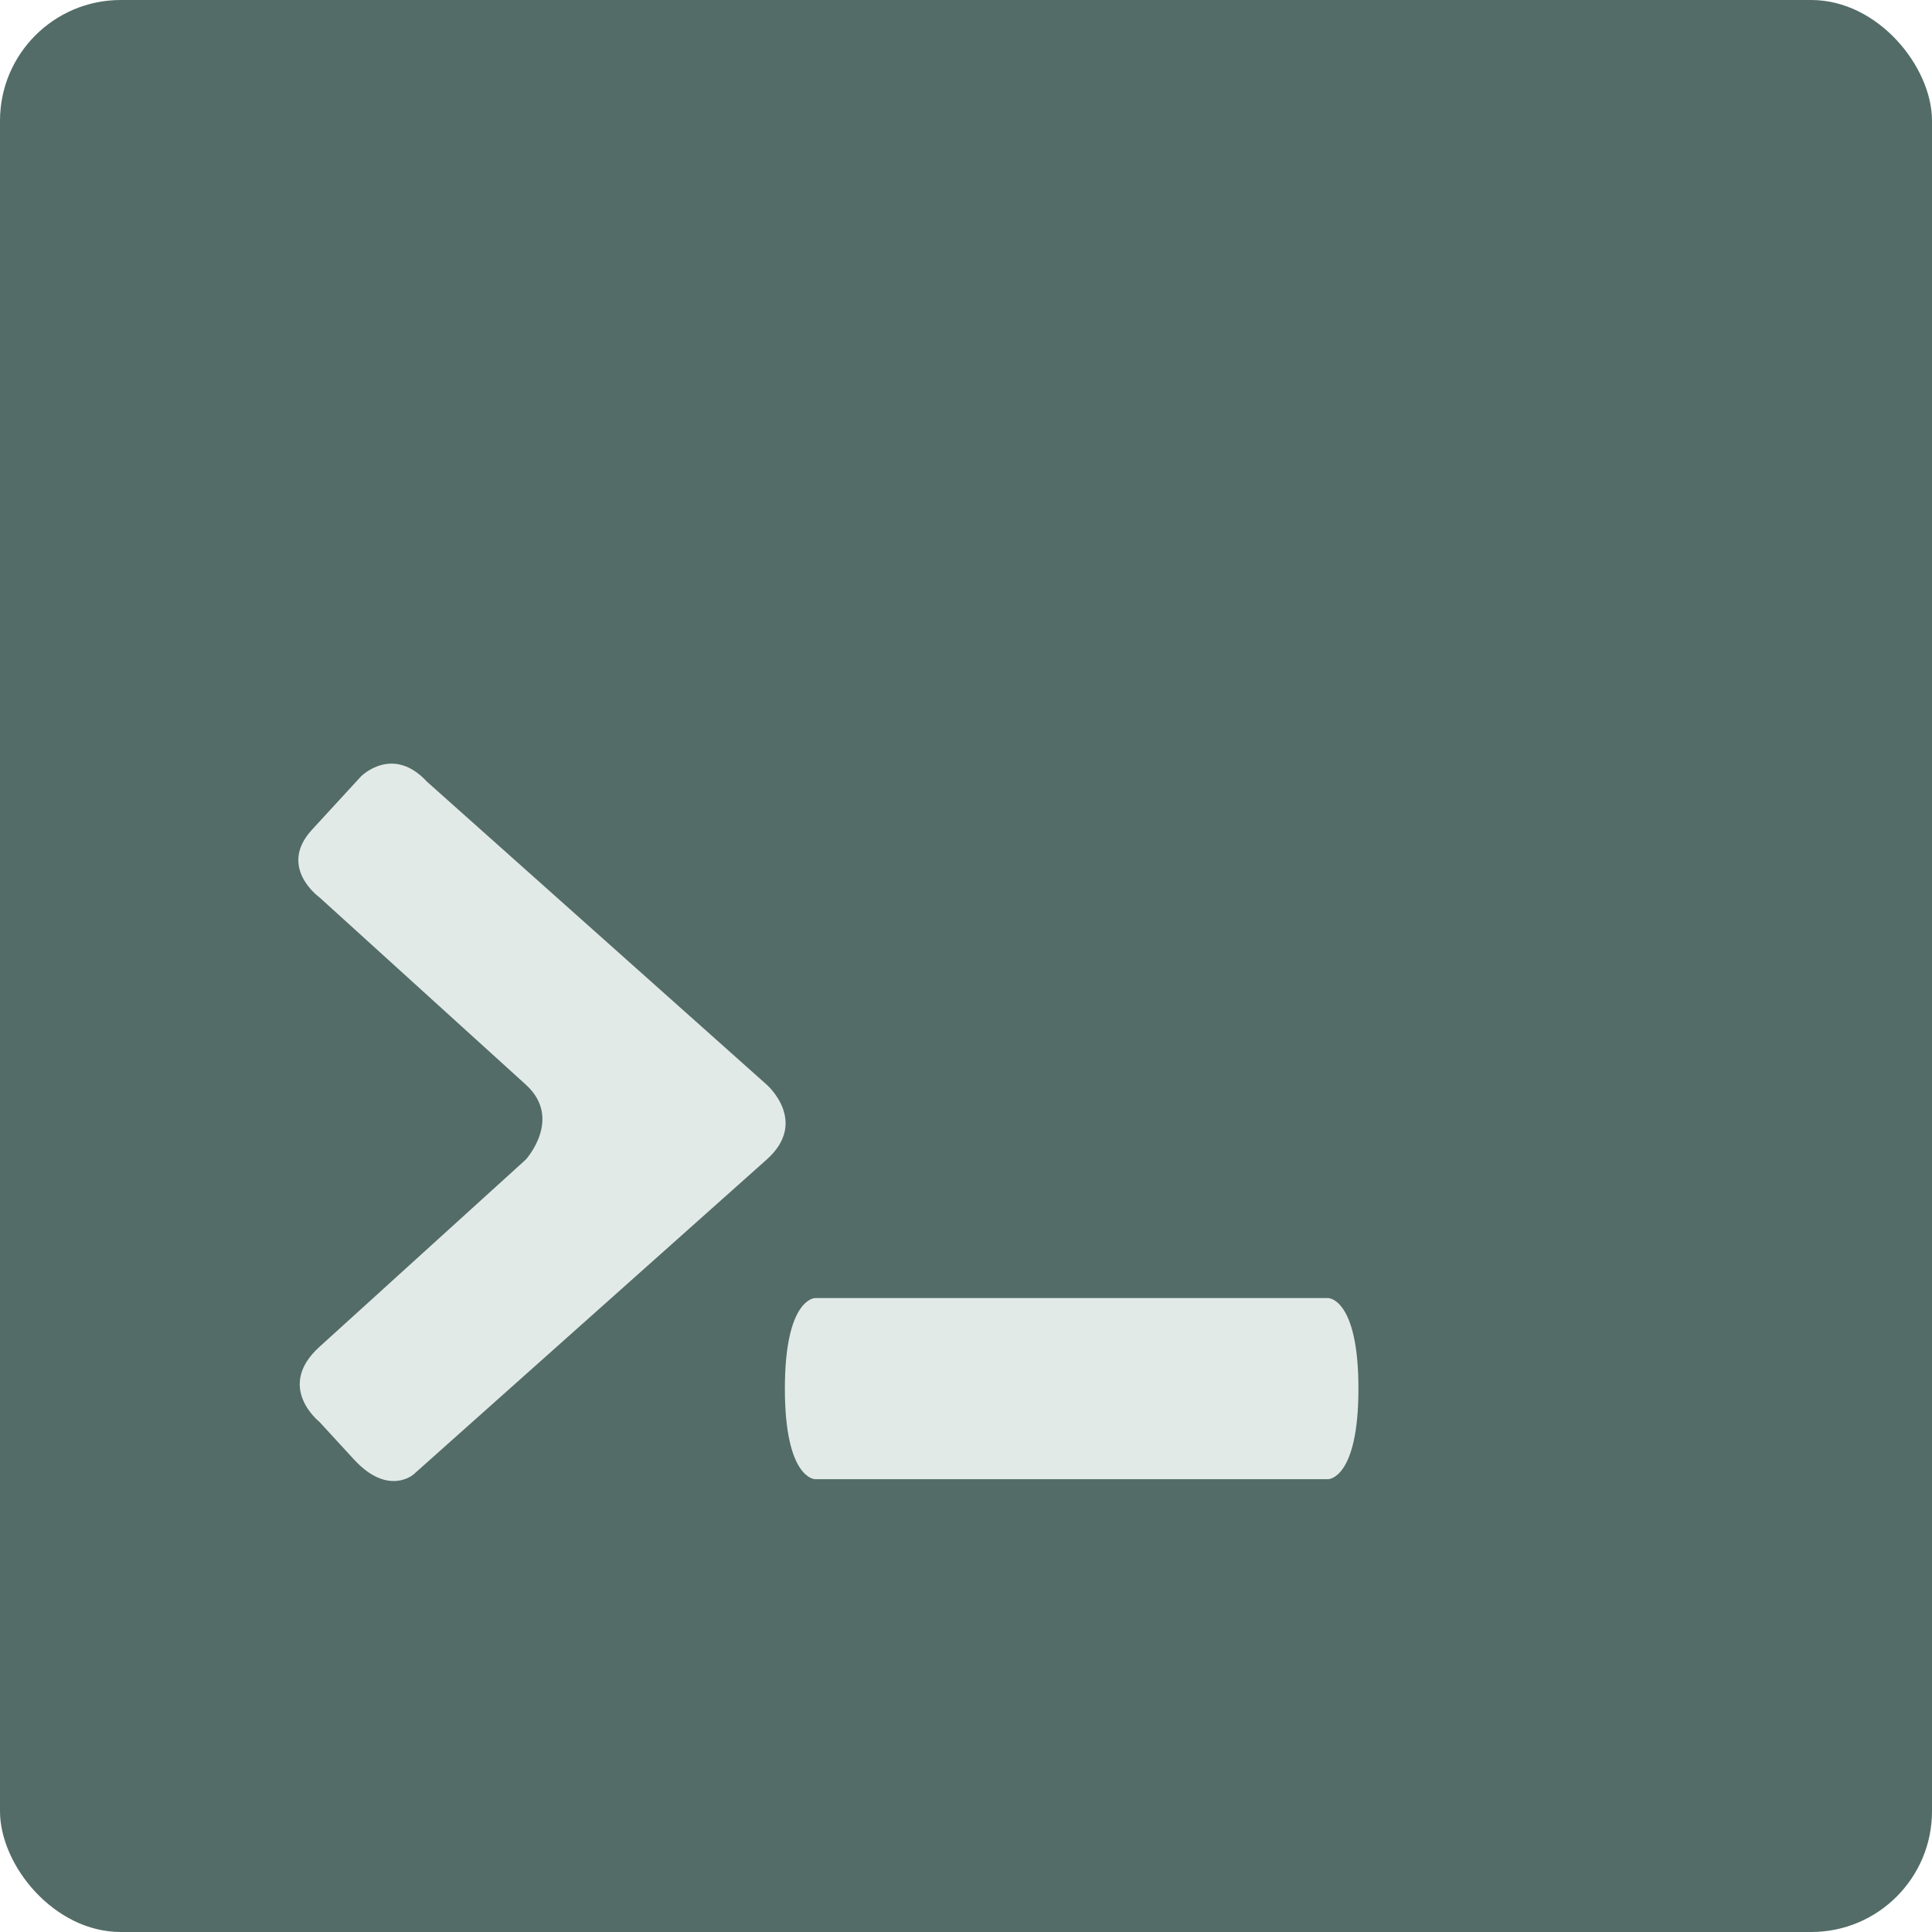 <?xml version="1.0" encoding="UTF-8" standalone="no"?>
<!-- Created with Inkscape (http://www.inkscape.org/) -->

<svg
   xmlns:dc="http://purl.org/dc/elements/1.1/"
   xmlns:cc="http://creativecommons.org/ns#"
   xmlns:rdf="http://www.w3.org/1999/02/22-rdf-syntax-ns#"
   xmlns:svg="http://www.w3.org/2000/svg"
   xmlns="http://www.w3.org/2000/svg"
   xmlns:sodipodi="http://sodipodi.sourceforge.net/DTD/sodipodi-0.dtd"
   xmlns:inkscape="http://www.inkscape.org/namespaces/inkscape"
   width="64"
   height="64"
   id="svg2"
   version="1.1"
   inkscape:version="0.91 r13725"
   sodipodi:docname="bash.svg">
  <defs
     id="defs4" />
  <sodipodi:namedview
     id="base"
     pagecolor="#ffffff"
     bordercolor="#666666"
     borderopacity="1.0"
     inkscape:pageopacity="0.0"
     inkscape:pageshadow="2"
     inkscape:zoom="7.6413436"
     inkscape:cx="32.879228"
     inkscape:cy="17.092342"
     inkscape:document-units="px"
     inkscape:current-layer="layer1"
     showgrid="true"
     inkscape:object-paths="true"
     inkscape:snap-object-midpoints="true"
     inkscape:snap-center="true"
     inkscape:snap-bbox="true"
     inkscape:bbox-paths="true"
     inkscape:bbox-nodes="true"
     inkscape:snap-bbox-edge-midpoints="true"
     inkscape:snap-bbox-midpoints="true"
     inkscape:snap-intersection-paths="true"
     inkscape:object-nodes="true"
     inkscape:snap-smooth-nodes="true"
     inkscape:snap-midpoints="true"
     inkscape:snap-page="true"
     inkscape:window-width="697"
     inkscape:window-height="714"
     inkscape:window-x="576"
     inkscape:window-y="27"
     inkscape:window-maximized="0"
     inkscape:snap-global="true">
    <inkscape:grid
       empspacing="2"
       visible="true"
       enabled="true"
       snapvisiblegridlinesonly="true"
       type="xygrid"
       id="grid2987" />
  </sodipodi:namedview>
  <g
     inkscape:label="Layer 1"
     inkscape:groupmode="layer"
     id="layer1"
     transform="translate(0,-988.362)">
    <rect
       style="fill:#536c67;fill-opacity:1;stroke:none"
       id="rect4990"
       width="64"
       height="64"
       x="0"
       y="0"
       transform="translate(0,988.362)"
       ry="4" />
    <path
       style="fill:#e2eae7;fill-opacity:1;fill-rule:evenodd;stroke:none;stroke-width:1px;stroke-linecap:butt;stroke-linejoin:miter;stroke-opacity:1"
       d="m 14.15,1014.262 11.247,10.03 c 0,0 1.41,1.225 0,2.482 l -11.698,10.43 c 0,0 -0.839,0.741 -1.979,-0.501 l -1.14,-1.241 c 0,0 -1.464,-1.154 0,-2.482 l 6.838,-6.206 c 0,0 1.238,-1.359 0,-2.482 l -6.838,-6.206 c 0,0 -1.388,-0.994 -0.248,-2.235 l 1.629,-1.772 c 0,0 1.048,-1.058 2.188,0.183 z"
       id="path3352"
       inkscape:connector-curvature="0"
       sodipodi:nodetypes="ccscscscscscc" />
    <path
       style="fill:#e2eae7;fill-opacity:1;fill-rule:evenodd;stroke:none;stroke-width:1px;stroke-linecap:butt;stroke-linejoin:miter;stroke-opacity:1"
       d="m 27,1031.362 c 0,0 -1,0 -1,3 0,3 1,3 1,3 l 17,0 c 0,0 1,0 1,-3 0,-3 -1,-3 -1,-3 z"
       id="path4154"
       inkscape:connector-curvature="0"
       sodipodi:nodetypes="csccscc" />
  </g>
</svg>
